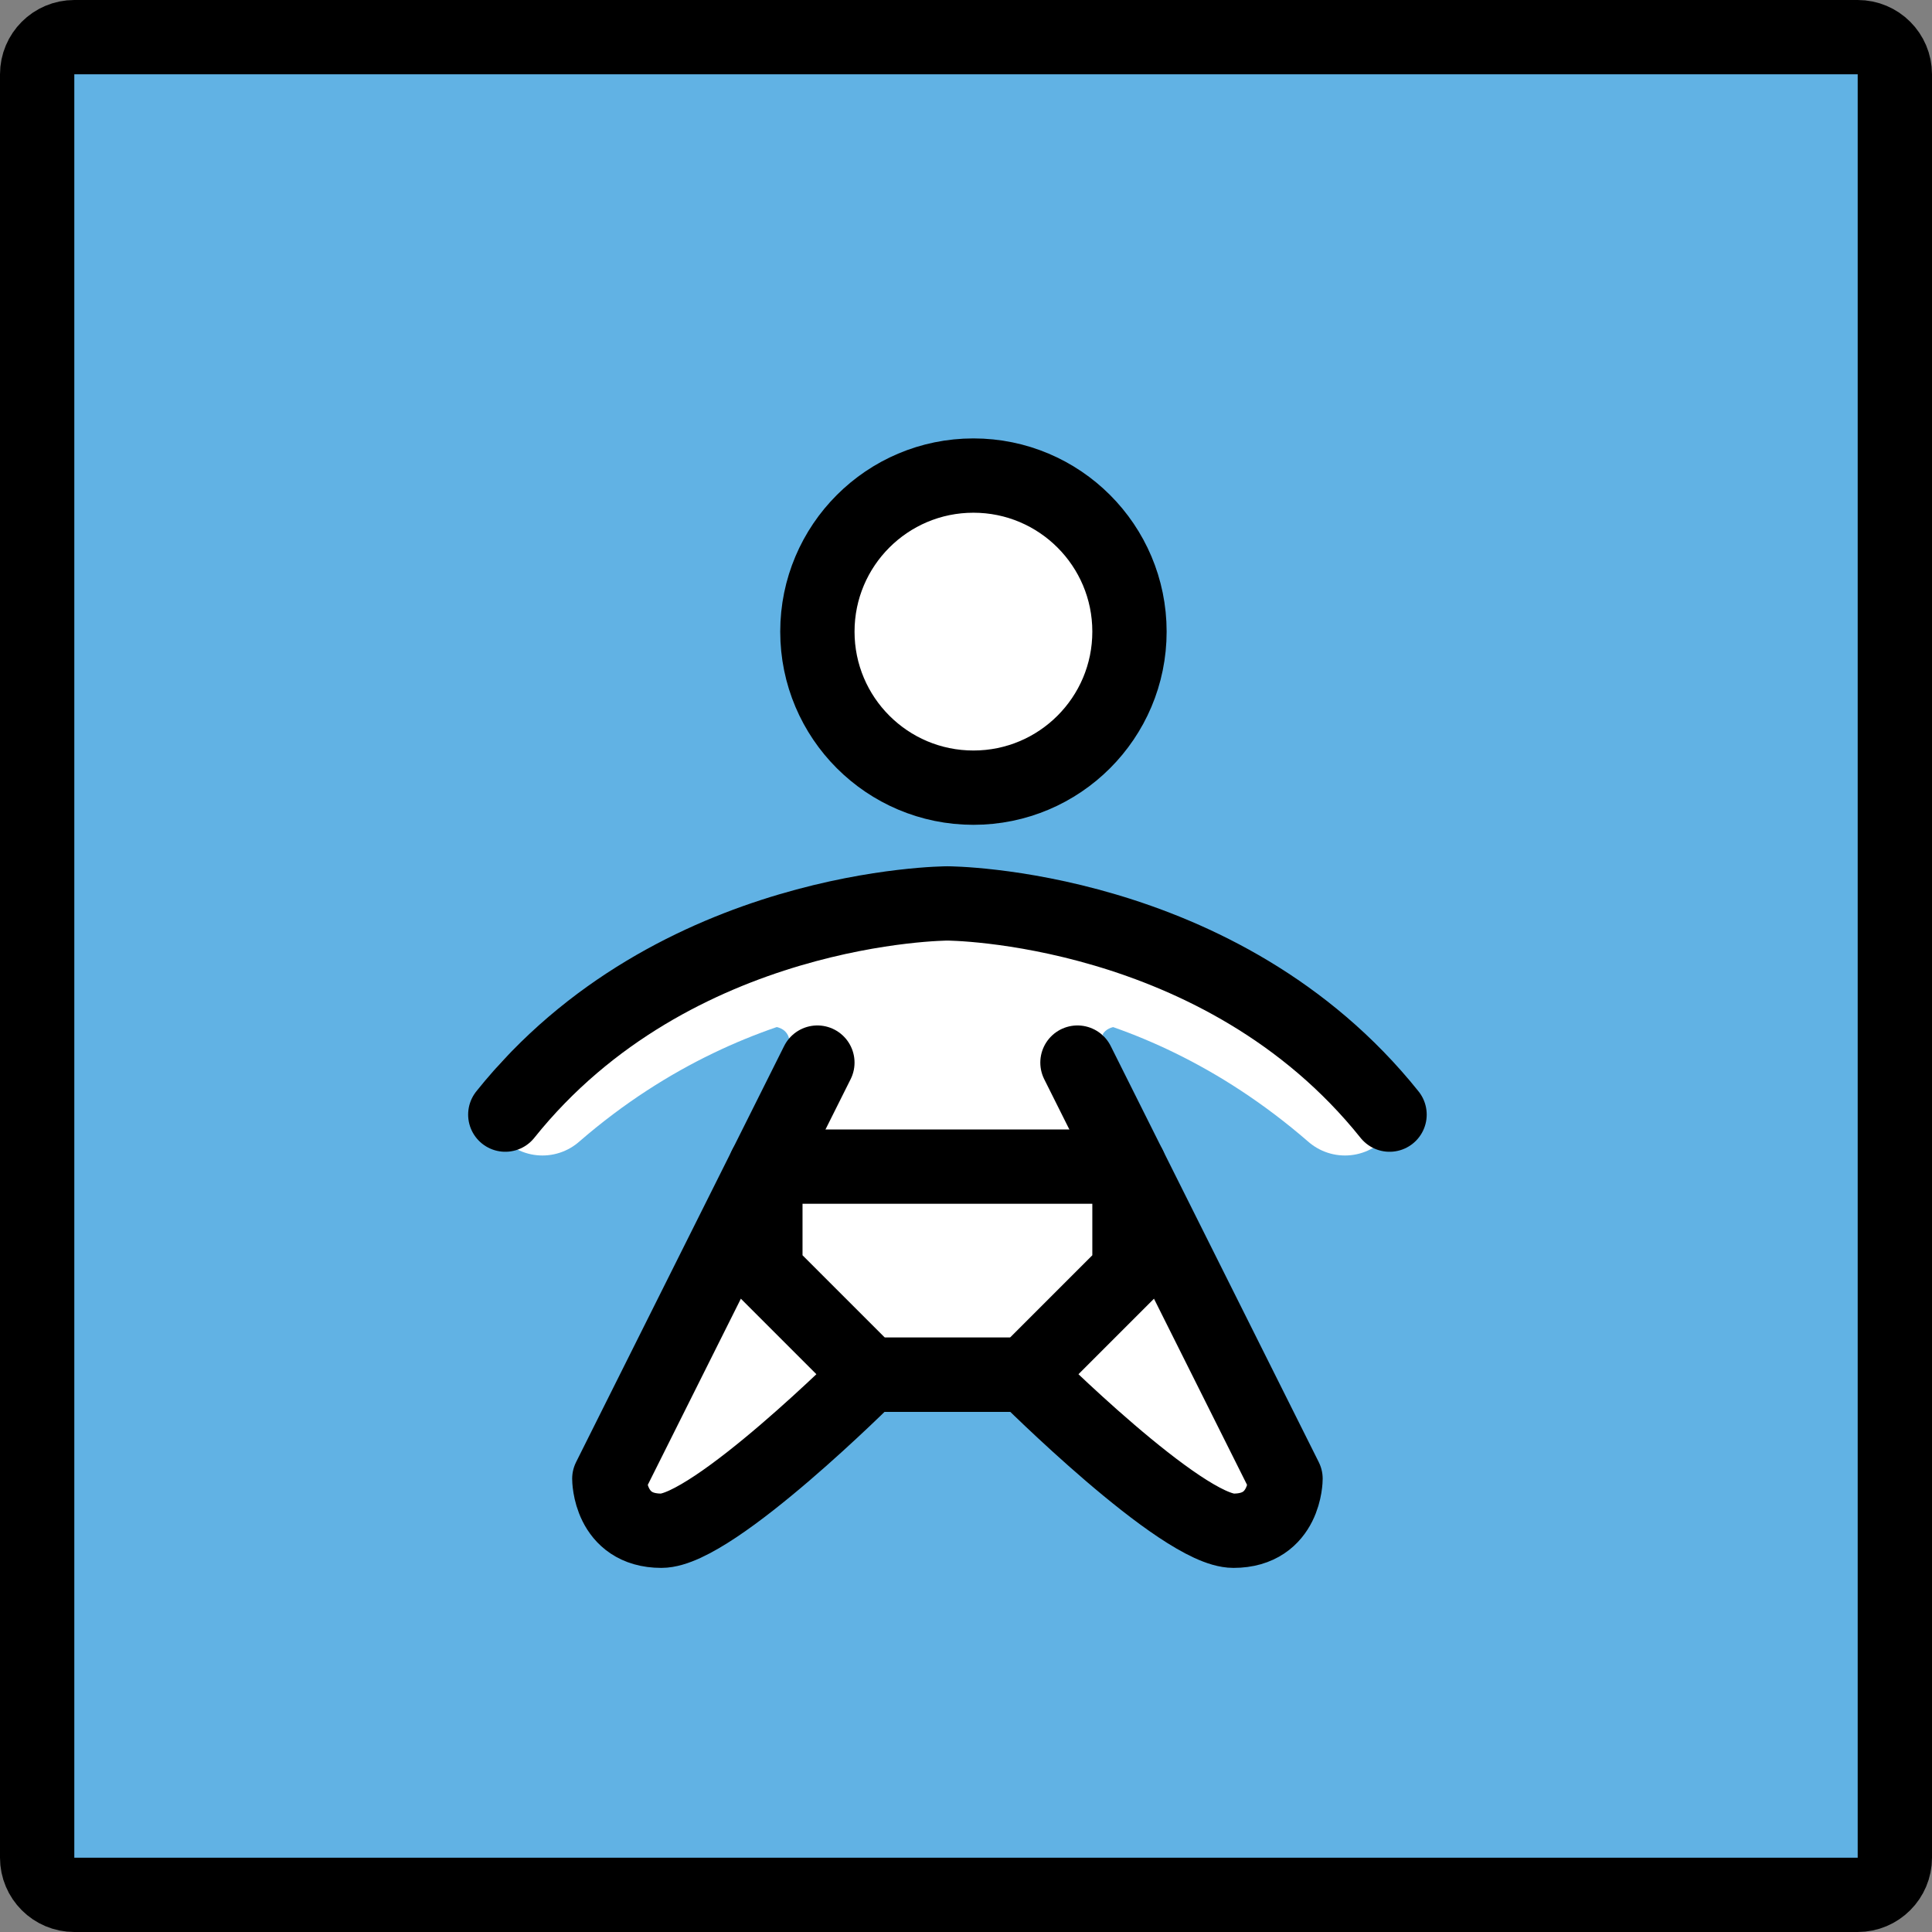 <svg xmlns="http://www.w3.org/2000/svg" xmlns:svg="http://www.w3.org/2000/svg" id="emoji" width="52" height="52" version="1.1" viewBox="0 0 52 52"><rect x="0" y="0" width="52" height="52" fill="#808080" stroke="none"/><g id="color" transform="translate(-10,-10)"><path id="path1" fill="#61b2e4" stroke="none" stroke-linecap="round" stroke-linejoin="round" stroke-miterlimit="10" stroke-width="2" d="M 60,61 H 12 c -0.552,0 -1,-0.448 -1,-1 V 12 c 0,-0.552 0.448,-1 1,-1 h 48 c 0.552,0 1,0.448 1,1 v 48 c 0,0.552 -0.448,1 -1,1 z"/><path id="path2" fill="#fff" stroke="none" d="m 40.416,37.653 c 0,0 -1.109,-0.284 -0.716,0.9 l -3.618,-1.993 1.04,-1.18 z"/><path id="path3" fill="#fff" stroke="none" d="m 30.457,37.653 c 0,0 1.109,-0.284 0.716,0.9 l 3.618,-1.993 -1.04,-1.18 z"/><path id="path4" fill="none" stroke="#fff" stroke-linecap="round" stroke-linejoin="round" stroke-miterlimit="10" stroke-width="3" d="M 46.2,39.6 C 40.9,35 35.5,35.367 35.5,35.367 35.5,35.367 29.9,35 24.6,39.6"/><polyline id="polyline4" fill="#fff" stroke="none" points="31 39 33 35 38.889 34.971 40 39 31 39"/><path id="path5" fill="#fff" stroke="none" stroke-linecap="round" stroke-linejoin="round" stroke-miterlimit="10" stroke-width="2" d="m 39,38.6 5.6,11.2 c 0,0 0,1.4 -1.4,1.4 -1.4,0 -5.6,-4.2 -5.6,-4.2 h -2.8 1.4 -2.8 c 0,0 -4.2,4.2 -5.6,4.2 -1.4,0 -1.4,-1.4 -1.4,-1.4 L 32,38.6"/><polygon id="polygon5" fill="#fff" stroke="none" stroke-linecap="round" stroke-linejoin="round" stroke-miterlimit="10" stroke-width="2" points="30.6 41.4 40.4 41.4 40.4 44.2 37.6 47 33.4 47 30.6 44.2"/><circle id="circle5" cx="36.2" cy="27" r="4.2" fill="#fff" stroke="none" stroke-linecap="round" stroke-linejoin="round" stroke-miterlimit="10" stroke-width="2"/></g><g id="line" transform="translate(-10,-10)"><path id="path6" fill="none" stroke="#000" stroke-linecap="round" stroke-linejoin="round" stroke-miterlimit="10" stroke-width="2" d="M 60,61 H 12 c -0.552,0 -1,-0.448 -1,-1 V 12 c 0,-0.552 0.448,-1 1,-1 h 48 c 0.552,0 1,0.448 1,1 v 48 c 0,0.552 -0.448,1 -1,1 z"/><path id="path7" fill="none" stroke="#000" stroke-linecap="round" stroke-linejoin="round" stroke-miterlimit="10" stroke-width="2" d="m 47.4,40 c -4.536,-5.67 -11.9,-5.684 -11.9,-5.684 0,0 -7.364,0.014 -11.9,5.684"/><path id="path8" fill="none" stroke="#000" stroke-linecap="round" stroke-linejoin="round" stroke-miterlimit="10" stroke-width="2" d="m 39,38.6 5.6,11.2 c 0,0 0,1.4 -1.4,1.4 -1.4,0 -5.6,-4.2 -5.6,-4.2 h -2.8 1.4 -2.8 c 0,0 -4.2,4.2 -5.6,4.2 -1.4,0 -1.4,-1.4 -1.4,-1.4 L 32,38.6"/><polygon id="polygon8" fill="none" stroke="#000" stroke-linecap="round" stroke-linejoin="round" stroke-miterlimit="10" stroke-width="2" points="30.6 41.4 40.4 41.4 40.4 44.2 37.6 47 33.4 47 30.6 44.2"/><circle id="circle8" cx="36.2" cy="27" r="4.2" fill="none" stroke="#000" stroke-linecap="round" stroke-linejoin="round" stroke-miterlimit="10" stroke-width="2"/></g></svg>